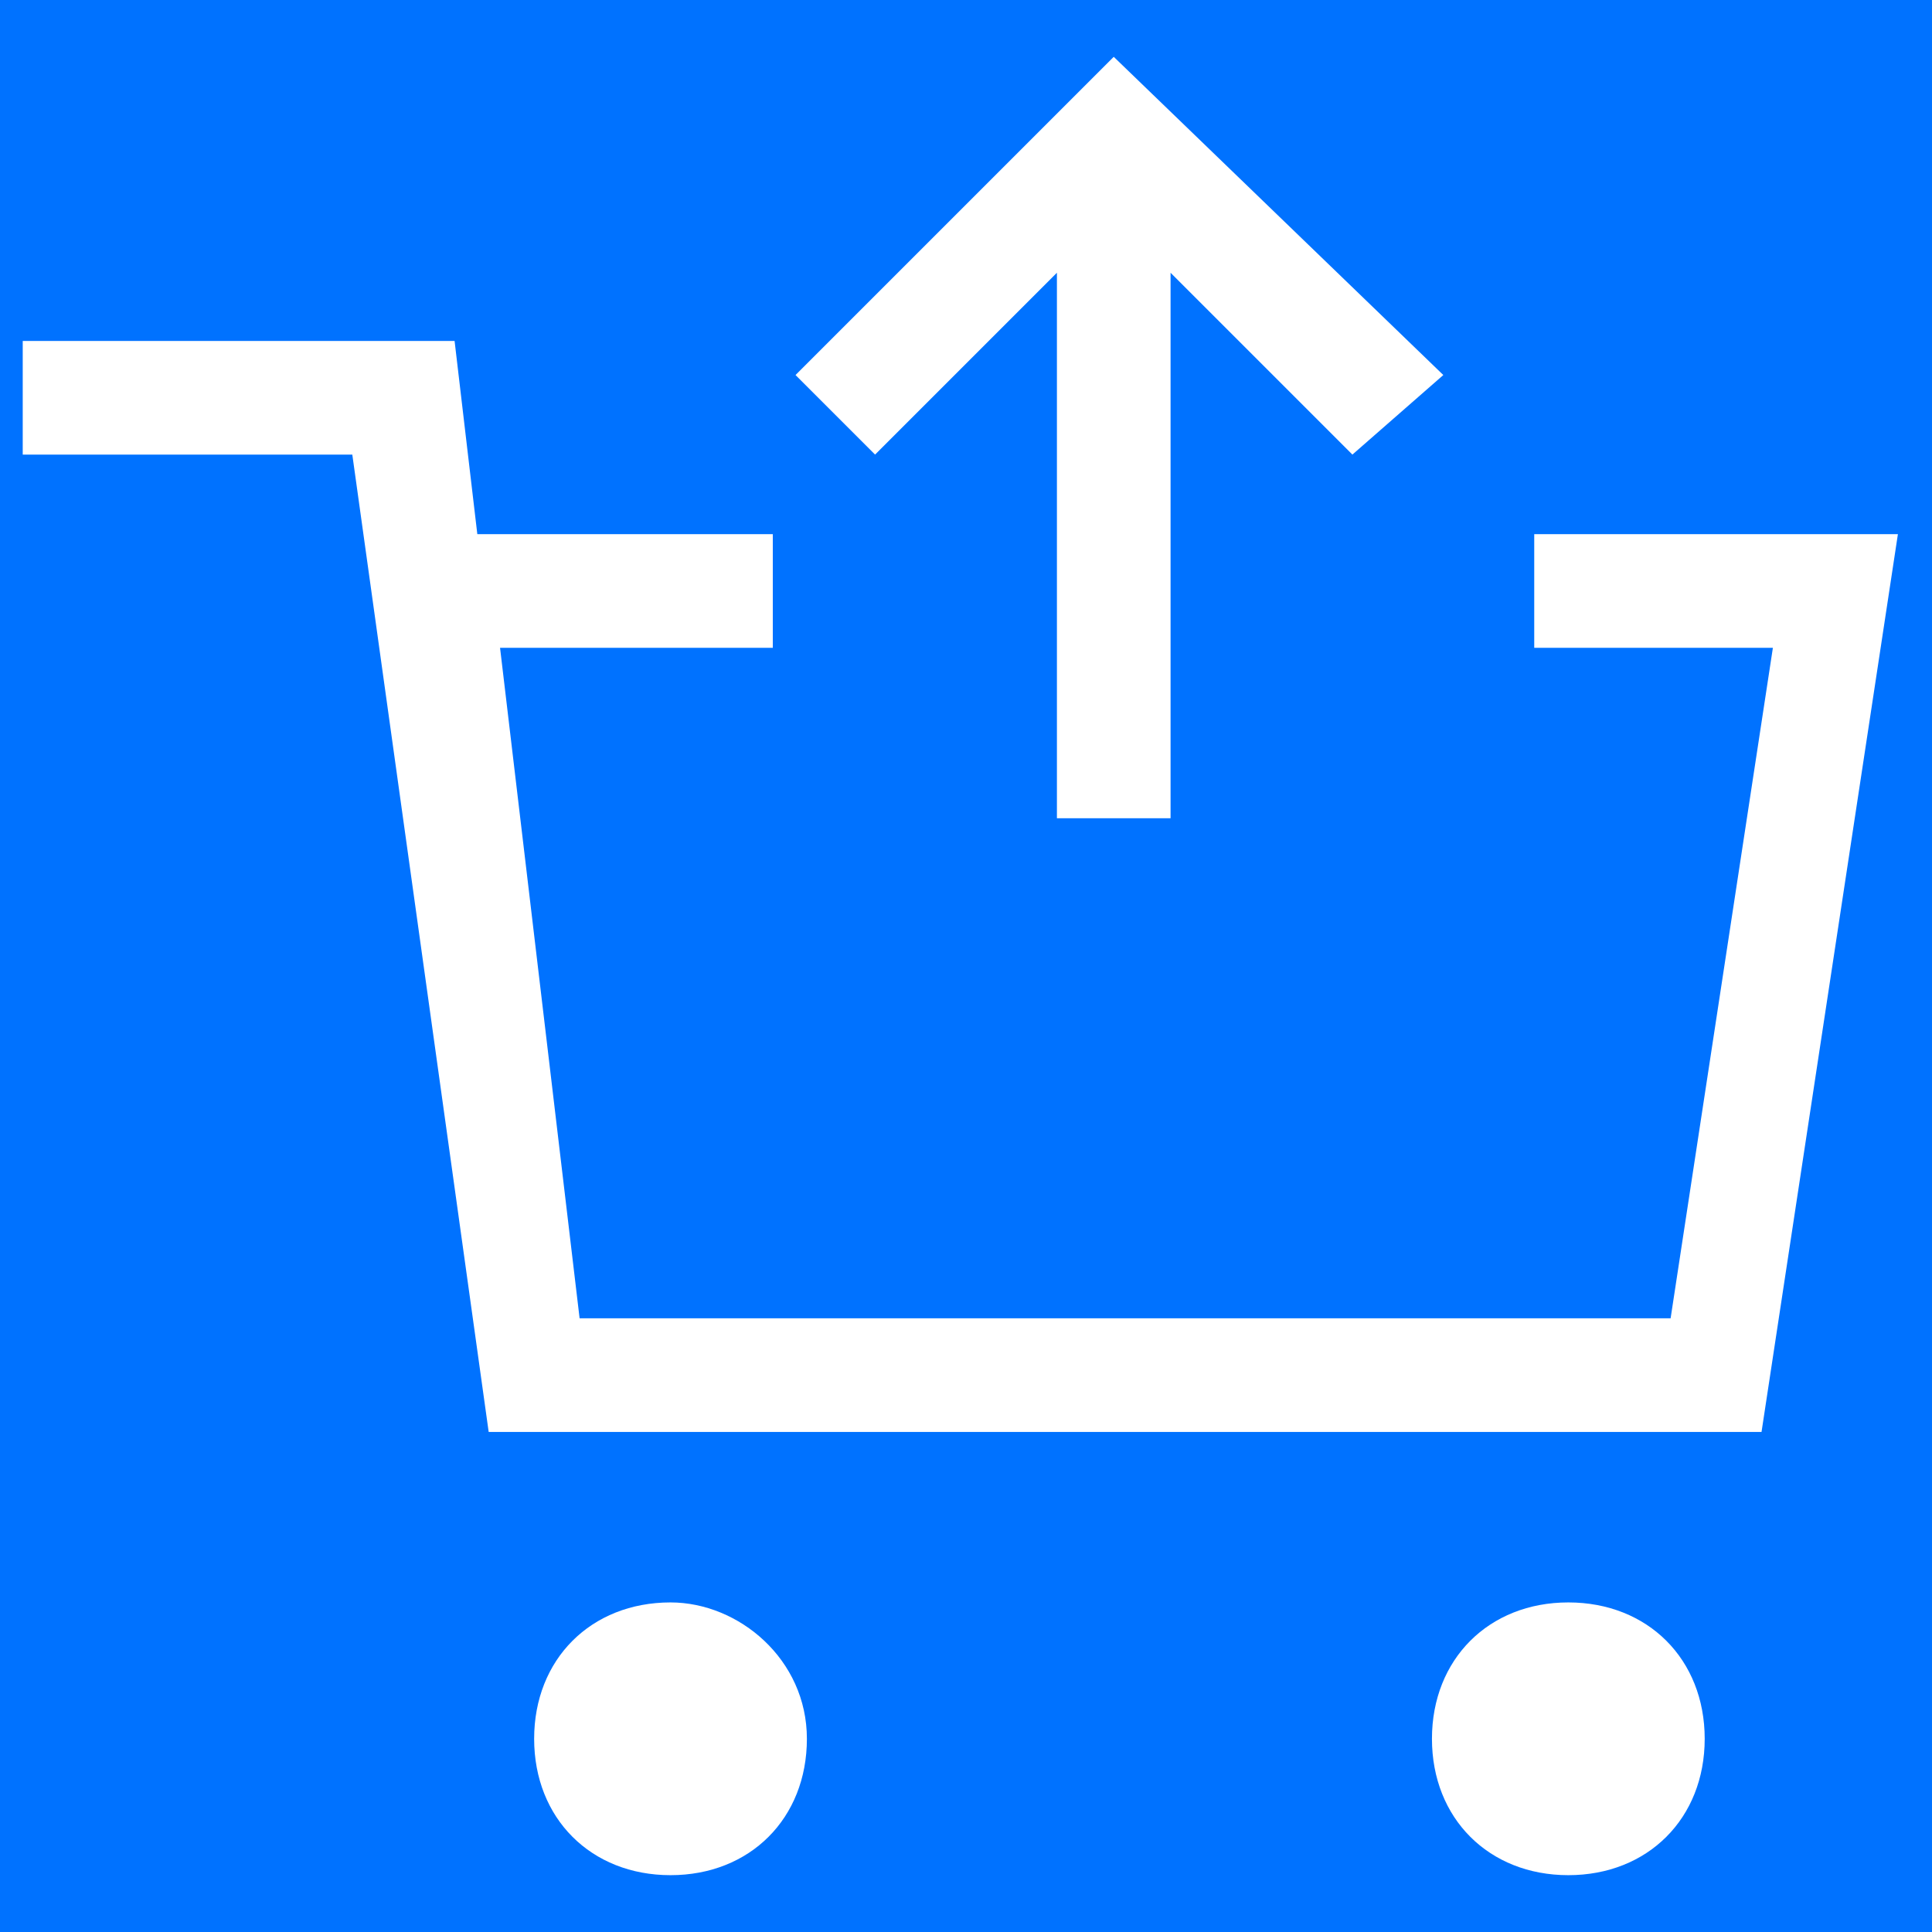 <?xml version="1.0" encoding="utf-8"?>
<!-- Generator: Adobe Illustrator 22.1.0, SVG Export Plug-In . SVG Version: 6.00 Build 0)  -->
<svg version="1.1" id="레이어_1" xmlns="http://www.w3.org/2000/svg" xmlns:xlink="http://www.w3.org/1999/xlink" x="0px"
	 y="0px" viewBox="0 0 17 17" style="enable-background:new 0 0 17 17;" xml:space="preserve">
<style type="text/css">
	.st0{fill:#0072FF;}
	.st1{fill:#FFFFFF;}
</style>
<rect x="0" class="st0" width="17" height="17"/>
<polygon class="st1" points="9.3,2.4 9.3,7.2 10.3,7.2 10.3,2.4 11.9,4 12.7,3.3 9.8,0.5 7,3.3 7.7,4 "/>
<polygon class="st1" points="13.5,4.7 13.5,5.7 15.6,5.7 14.7,11.6 5.1,11.6 4.4,5.7 6.8,5.7 6.8,4.7 4.2,4.7 4,3 0.2,3 0.2,4 
	3.1,4 4.3,12.6 15.5,12.6 16.7,4.7 "/>
<path class="st1" d="M5.9,14.1c-0.7,0-1.2,0.5-1.2,1.2s0.5,1.2,1.2,1.2c0.7,0,1.2-0.5,1.2-1.2S6.5,14.1,5.9,14.1z"/>
<path class="st1" d="M13.8,14.1c-0.7,0-1.2,0.5-1.2,1.2s0.5,1.2,1.2,1.2c0.7,0,1.2-0.5,1.2-1.2S14.5,14.1,13.8,14.1z"/>
</svg>
